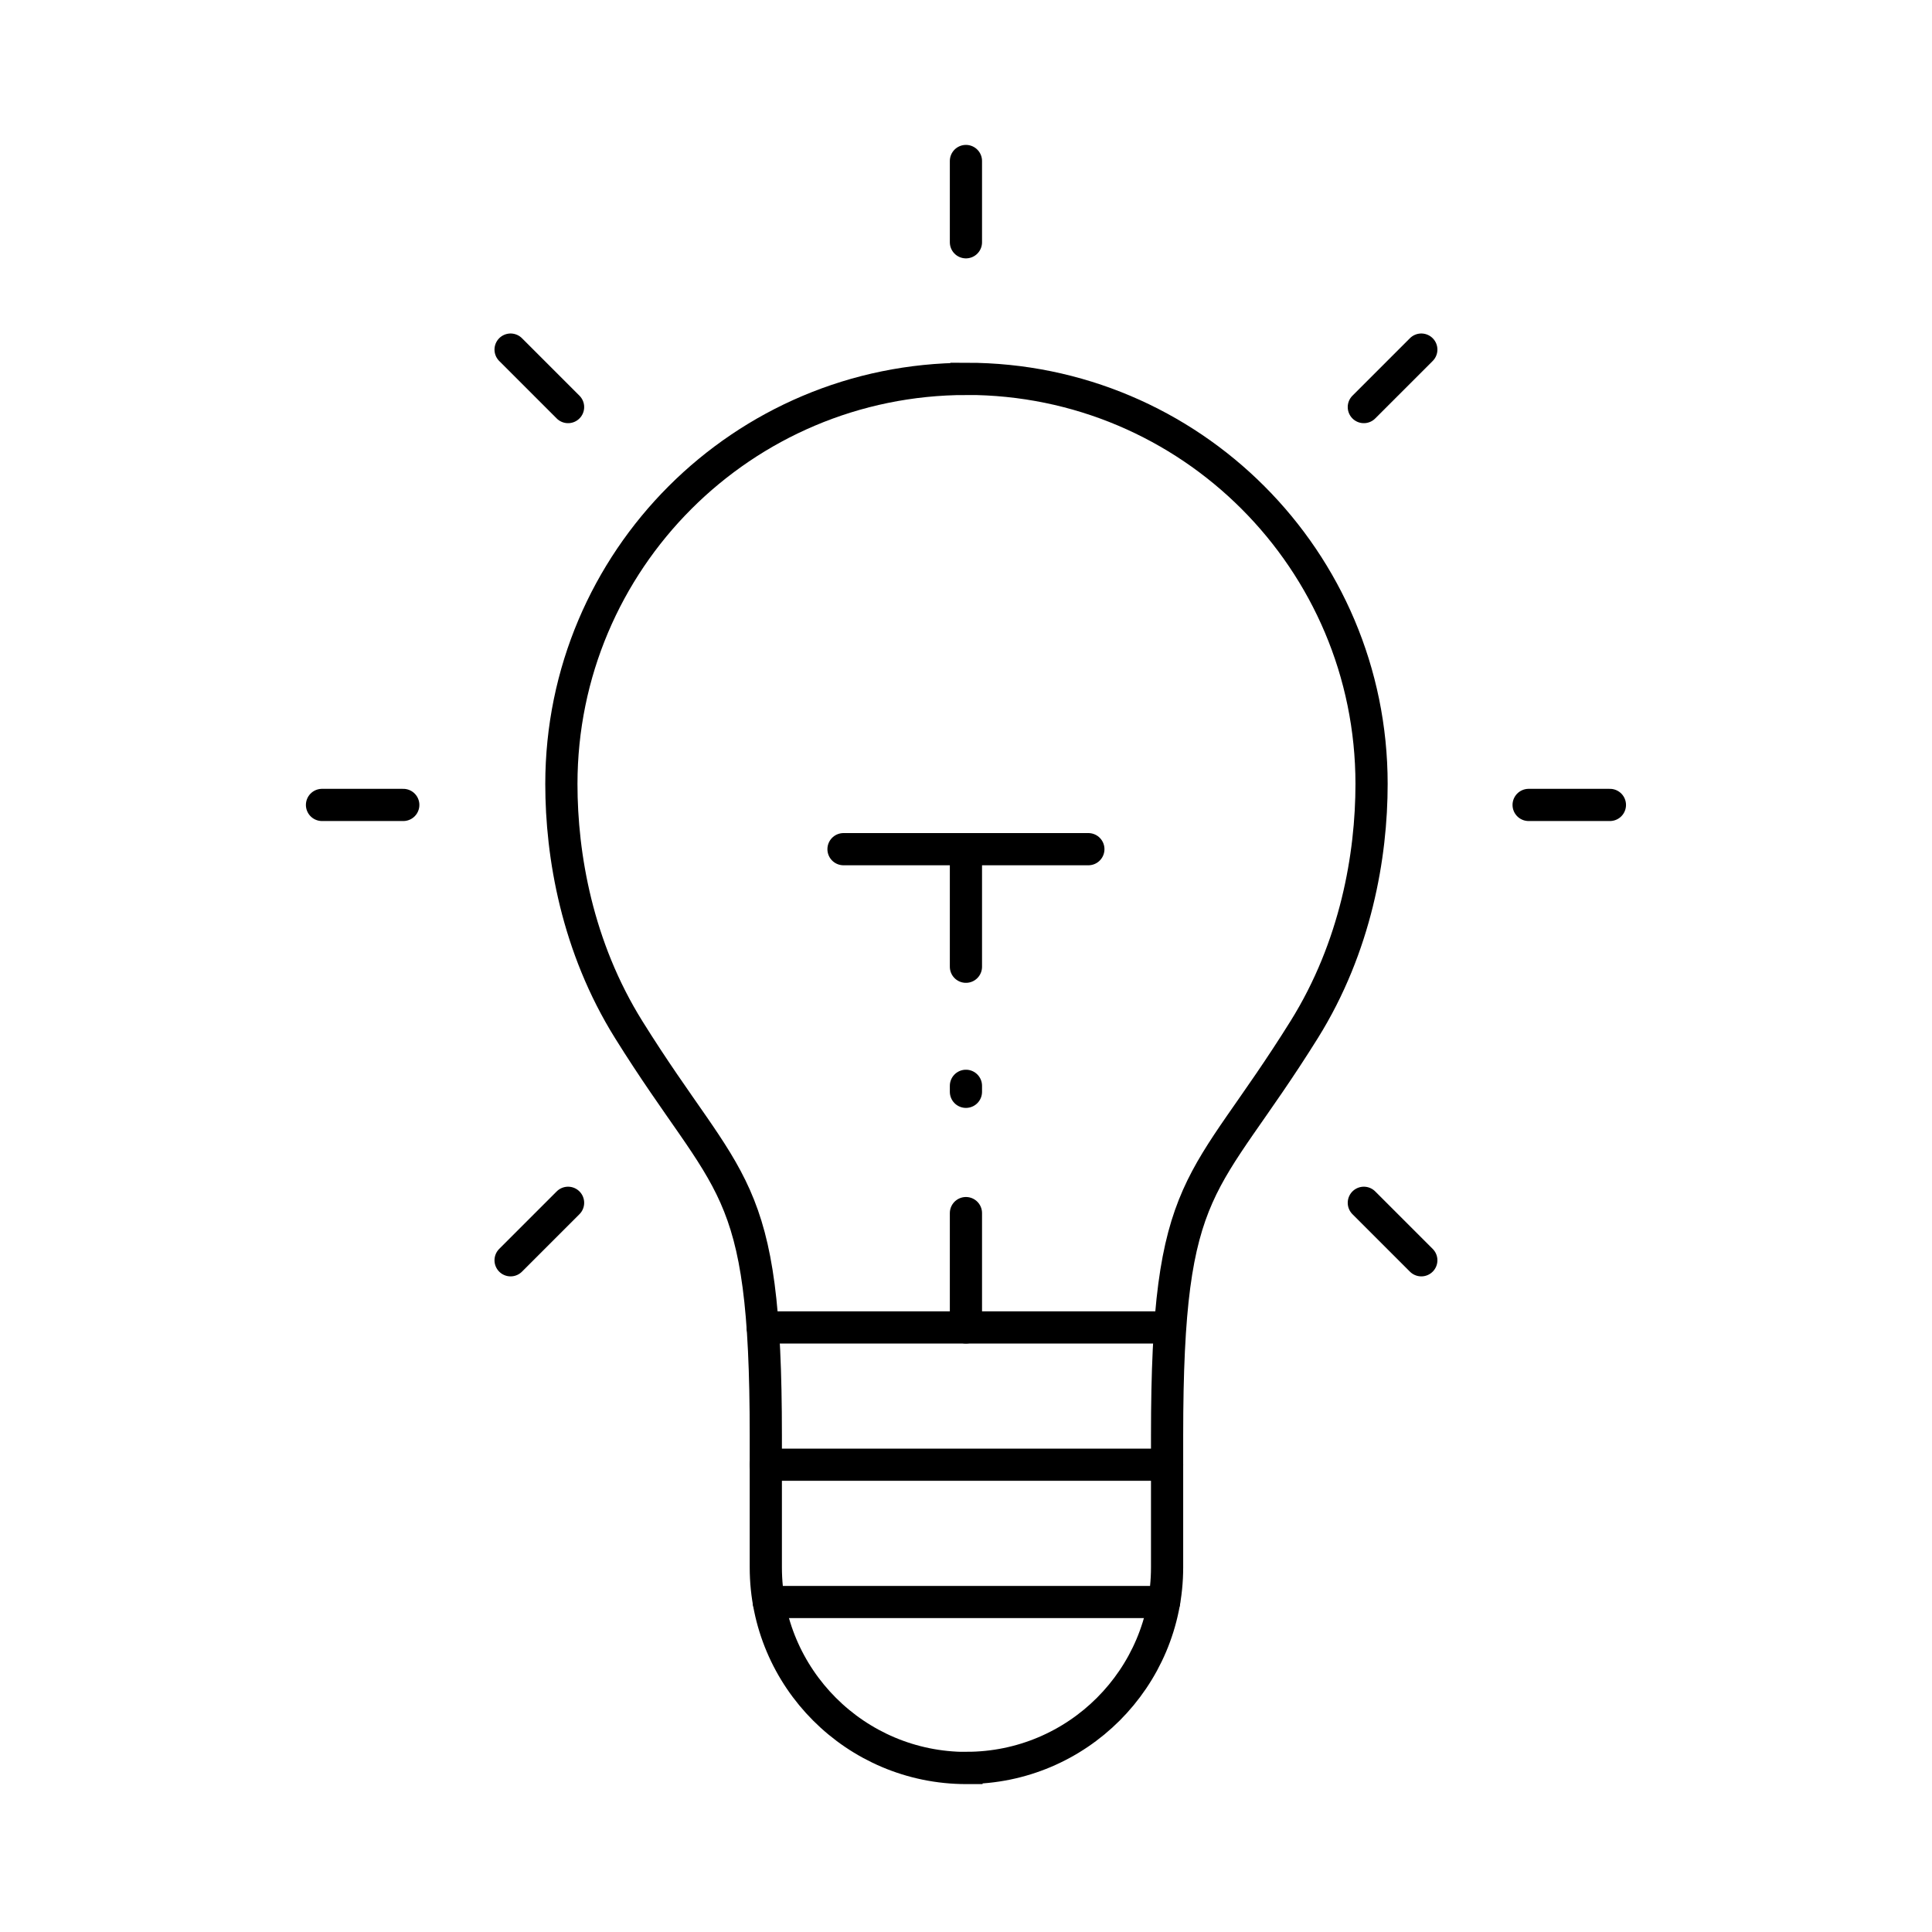 <?xml version="1.0" encoding="UTF-8"?>
<svg width="60px" height="60px" viewBox="0 0 60 60" version="1.1" xmlns="http://www.w3.org/2000/svg" xmlns:xlink="http://www.w3.org/1999/xlink">
    <!-- Generator: Sketch 60.1 (88133) - https://sketch.com -->
    <title>Icon / Ideas</title>
    <desc>Created with Sketch.</desc>
    <g id="Icon-/-Ideas" stroke="none" stroke-width="1" fill="none" fill-rule="evenodd" stroke-linecap="round">
        <g id="Group-31" transform="translate(10, 5)" stroke="#000000">
            <path d="M20.013,6.765 L20.013,6.767 C13.066,6.769 7.434,12.401 7.434,19.349 C7.434,21.573 7.923,24.407 9.524,26.974 C12.667,32.016 13.783,31.547 13.783,39.582 L13.783,43.677 C13.783,47.118 16.573,49.907 20.013,49.907 L20.015,49.907 L20.015,49.904 C23.456,49.904 26.245,47.115 26.245,43.675 L26.245,39.579 C26.245,31.544 27.361,32.014 30.505,26.972 C32.106,24.404 32.595,21.57 32.595,19.346 C32.595,12.398 26.962,6.765 20.013,6.765 Z" id="Stroke-1"></path>
            <line x1="13.686" y1="36.224" x2="26.311" y2="36.224" id="Stroke-3"></line>
            <line x1="13.783" y1="40.488" x2="26.245" y2="40.488" id="Stroke-5"></line>
            <line x1="13.876" y1="44.752" x2="26.152" y2="44.752" id="Stroke-7"></line>
            <line x1="16.196" y1="21.372" x2="23.8" y2="21.372" id="Stroke-9"></line>
            <line x1="19.998" y1="21.372" x2="19.998" y2="25.023" id="Stroke-11"></line>
            <line x1="19.998" y1="36.224" x2="19.998" y2="32.674" id="Stroke-13"></line>
            <line x1="19.998" y1="28.721" x2="19.998" y2="28.907" id="Stroke-15"></line>
            <line x1="19.998" y1="-0" x2="19.998" y2="2.524" id="Stroke-17"></line>
            <line x1="5.857" y1="5.857" x2="7.642" y2="7.642" id="Stroke-19"></line>
            <line x1="0" y1="19.998" x2="2.524" y2="19.998" id="Stroke-21"></line>
            <line x1="5.857" y1="34.139" x2="7.642" y2="32.354" id="Stroke-23"></line>
            <line x1="34.14" y1="34.139" x2="32.355" y2="32.354" id="Stroke-25"></line>
            <line x1="39.997" y1="19.998" x2="37.473" y2="19.998" id="Stroke-27"></line>
            <line x1="34.14" y1="5.857" x2="32.355" y2="7.642" id="Stroke-29"></line>
        </g>
    </g>
</svg>